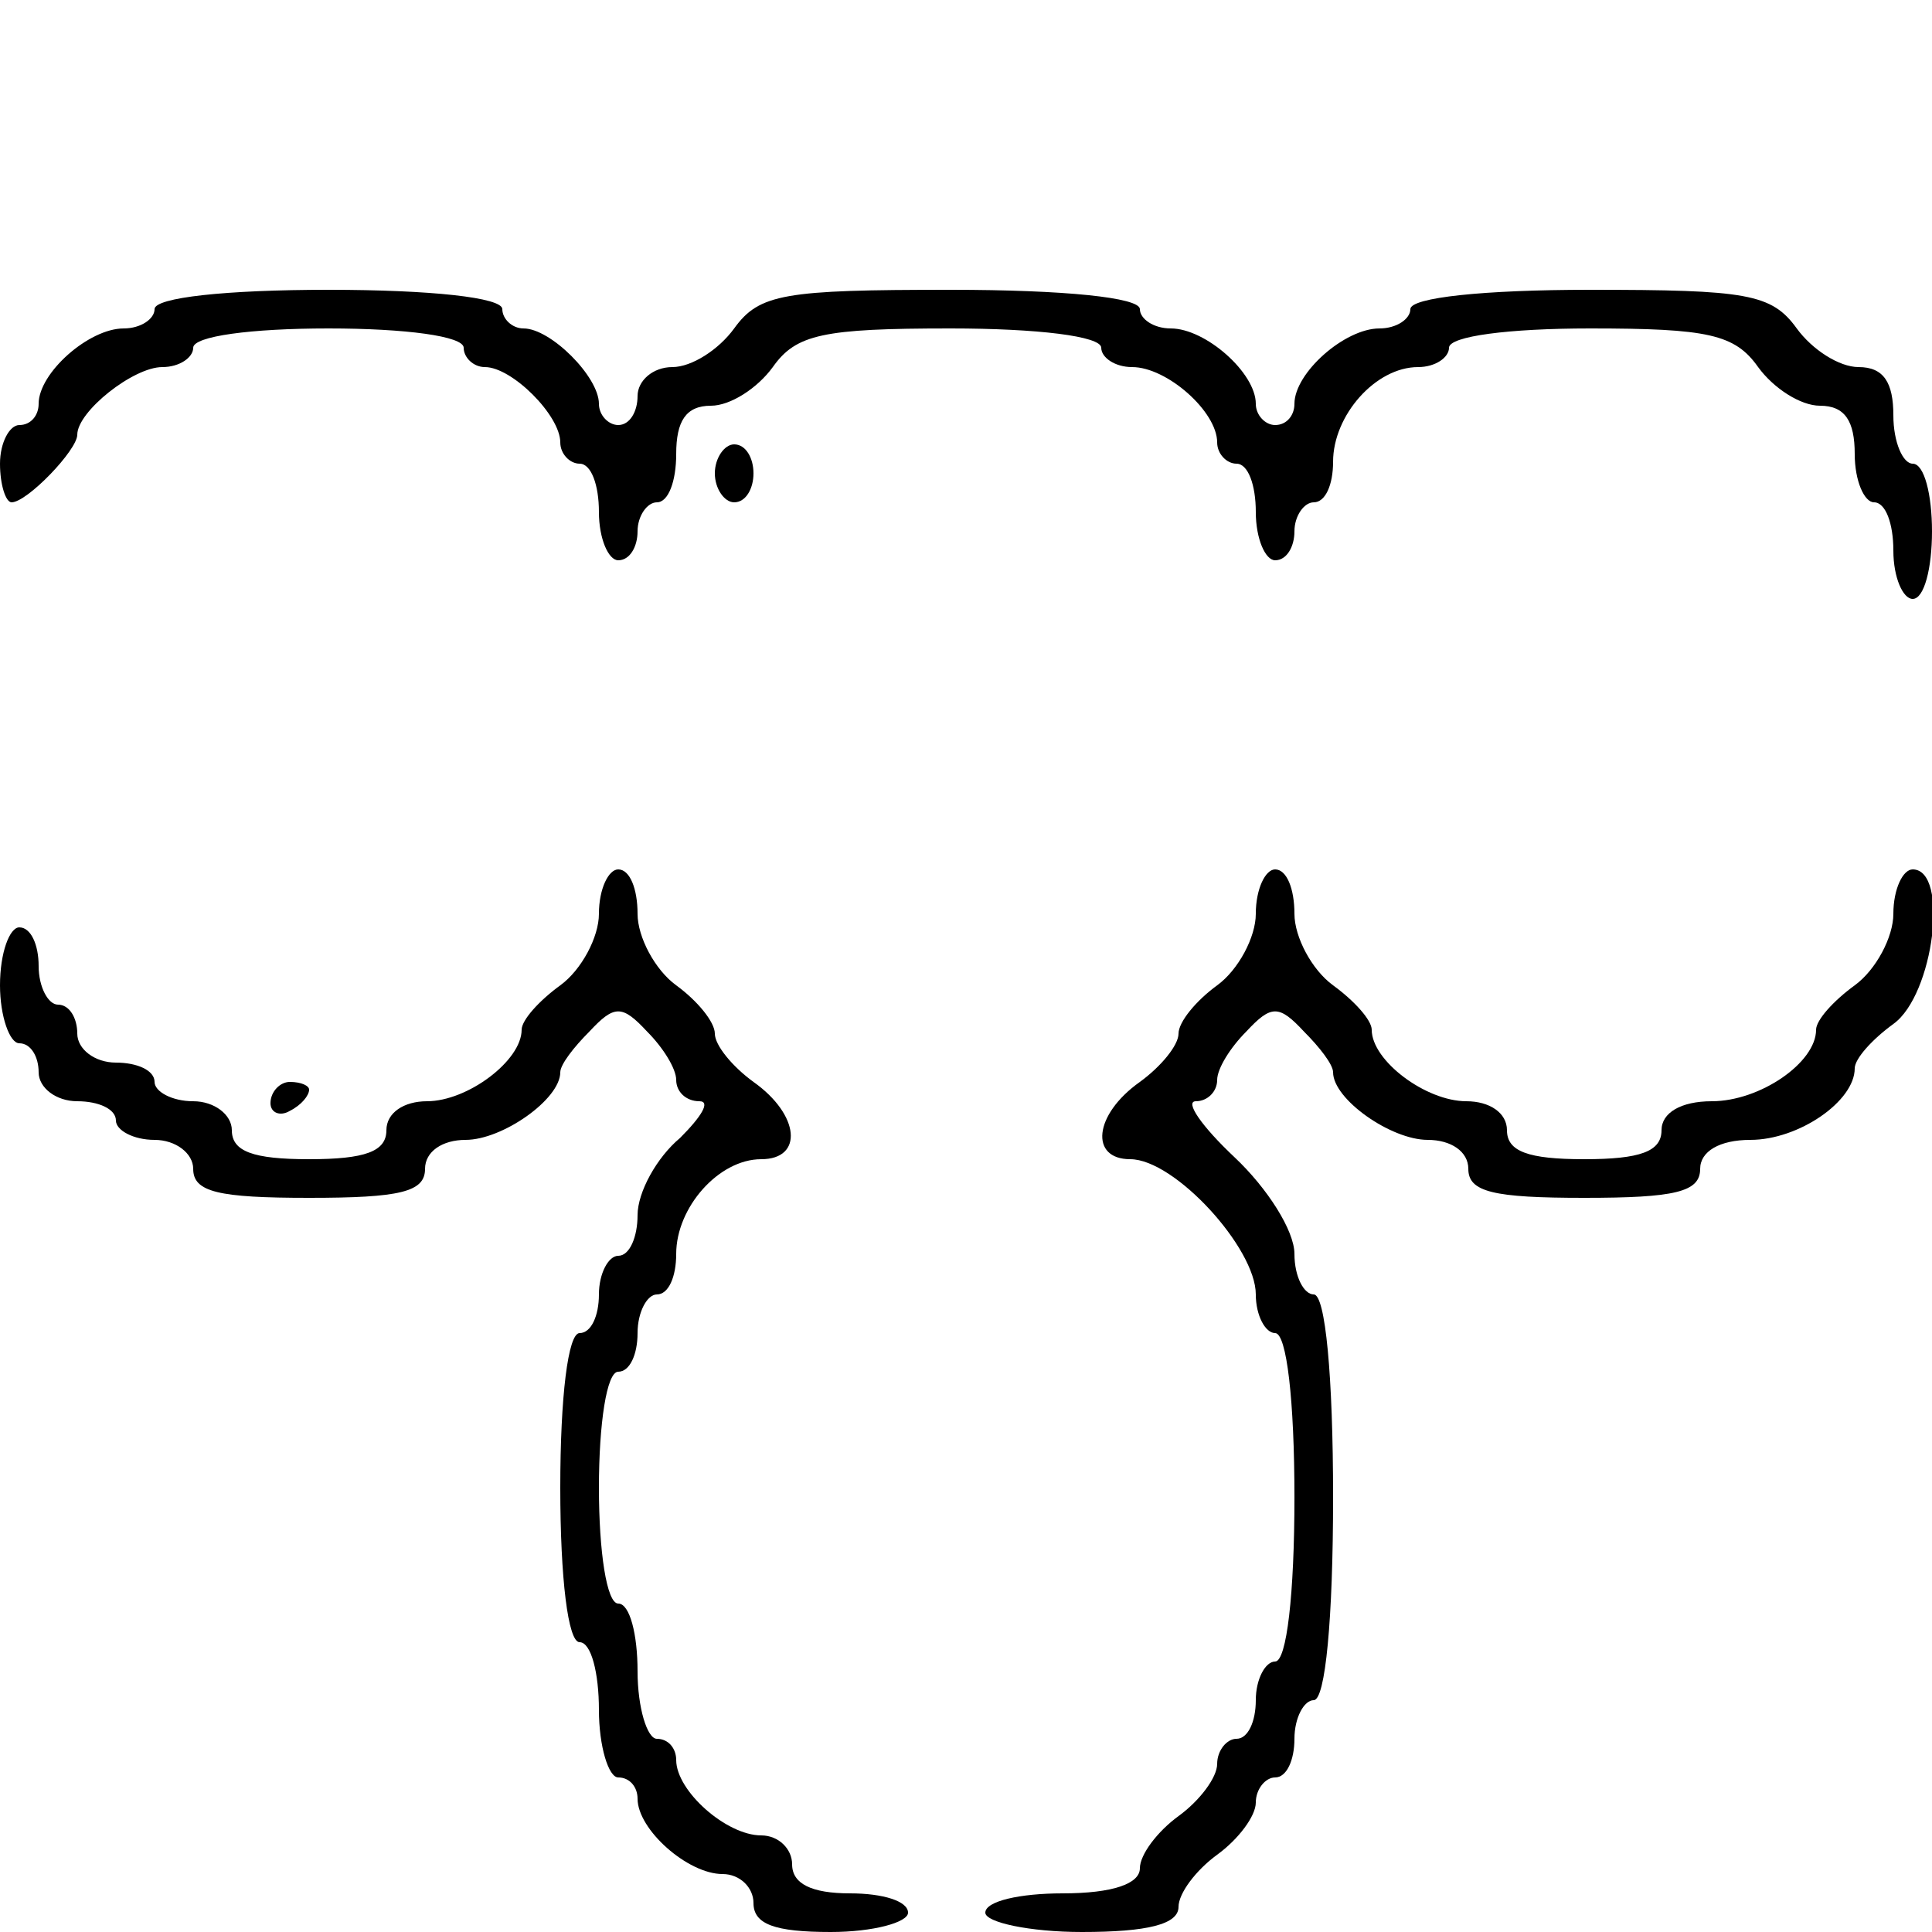 <?xml version="1.0" standalone="no"?>
<!DOCTYPE svg PUBLIC "-//W3C//DTD SVG 20010904//EN"
 "http://www.w3.org/TR/2001/REC-SVG-20010904/DTD/svg10.dtd">
<svg version="1.0" xmlns="http://www.w3.org/2000/svg"
 width="100pt" height="100pt" viewBox="0 0 100 100"
 preserveAspectRatio="xMidYMid meet">
<g transform="translate(0,100) scale(0.1,-0.1)"
fill="#000000" stroke="none">
<path d="M80 840 c0 -5 -7 -10 -16 -10 -18 0 -44 -23 -44 -39 0 -6 -4 -11 -10
-11 -5 0 -10 -9 -10 -20 0 -11 3 -20 6 -20 8 0 34 27 34 35 0 12 29 35 44 35
9 0 16 5 16 10 0 6 30 10 70 10 40 0 70 -4 70 -10 0 -5 5 -10 11 -10 14 0 39
-25 39 -39 0 -6 5 -11 10 -11 6 0 10 -11 10 -25 0 -14 5 -25 10 -25 6 0 10 7
10 15 0 8 5 15 10 15 6 0 10 11 10 25 0 17 5 25 18 25 10 0 24 9 32 20 12 17
26 20 92 20 45 0 78 -4 78 -10 0 -5 7 -10 16 -10 18 0 44 -23 44 -39 0 -6 5
-11 10 -11 6 0 10 -11 10 -25 0 -14 5 -25 10 -25 6 0 10 7 10 15 0 8 5 15 10
15 6 0 10 9 10 21 0 24 22 49 44 49 9 0 16 5 16 10 0 6 31 10 73 10 61 0 75
-3 87 -20 8 -11 22 -20 32 -20 13 0 18 -8 18 -25 0 -14 5 -25 10 -25 6 0 10
-11 10 -25 0 -14 5 -25 10 -25 6 0 10 16 10 35 0 19 -4 35 -10 35 -5 0 -10 11
-10 25 0 17 -5 25 -18 25 -10 0 -24 9 -32 20 -13 18 -26 20 -107 20 -55 0 -93
-4 -93 -10 0 -5 -7 -10 -16 -10 -18 0 -44 -23 -44 -39 0 -6 -4 -11 -10 -11 -5
0 -10 5 -10 11 0 16 -26 39 -44 39 -9 0 -16 5 -16 10 0 6 -39 10 -98 10 -86 0
-99 -2 -112 -20 -8 -11 -22 -20 -32 -20 -10 0 -18 -7 -18 -15 0 -8 -4 -15 -10
-15 -5 0 -10 5 -10 11 0 14 -25 39 -39 39 -6 0 -11 5 -11 10 0 6 -37 10 -90
10 -53 0 -90 -4 -90 -10z"/>
<path d="M370 755 c0 -8 5 -15 10 -15 6 0 10 7 10 15 0 8 -4 15 -10 15 -5 0
-10 -7 -10 -15z"/>
<path d="M310 527 c0 -12 -9 -29 -20 -37 -11 -8 -20 -18 -20 -23 0 -16 -28
-37 -49 -37 -12 0 -21 -6 -21 -15 0 -11 -11 -15 -40 -15 -29 0 -40 4 -40 15 0
8 -9 15 -20 15 -11 0 -20 5 -20 10 0 6 -9 10 -20 10 -11 0 -20 7 -20 15 0 8
-4 15 -10 15 -5 0 -10 9 -10 20 0 11 -4 20 -10 20 -5 0 -10 -13 -10 -30 0 -16
5 -30 10 -30 6 0 10 -7 10 -15 0 -8 9 -15 20 -15 11 0 20 -4 20 -10 0 -5 9
-10 20 -10 11 0 20 -7 20 -15 0 -12 13 -15 60 -15 47 0 60 3 60 15 0 9 9 15
21 15 19 0 49 21 49 35 0 4 7 13 15 21 13 14 17 14 30 0 8 -8 15 -19 15 -25 0
-6 5 -11 12 -11 6 0 1 -8 -10 -19 -12 -10 -22 -28 -22 -40 0 -11 -4 -21 -10
-21 -5 0 -10 -9 -10 -20 0 -11 -4 -20 -10 -20 -6 0 -10 -33 -10 -80 0 -47 4
-80 10 -80 6 0 10 -16 10 -35 0 -19 5 -35 10 -35 6 0 10 -5 10 -11 0 -16 26
-39 44 -39 9 0 16 -7 16 -15 0 -11 11 -15 40 -15 22 0 40 5 40 10 0 6 -13 10
-30 10 -20 0 -30 5 -30 15 0 8 -7 15 -16 15 -18 0 -44 23 -44 39 0 6 -4 11
-10 11 -5 0 -10 16 -10 35 0 19 -4 35 -10 35 -6 0 -10 27 -10 60 0 33 4 60 10
60 6 0 10 9 10 20 0 11 5 20 10 20 6 0 10 9 10 21 0 24 22 49 44 49 22 0 20
23 -4 40 -11 8 -20 19 -20 25 0 6 -9 17 -20 25 -11 8 -20 25 -20 37 0 13 -4
23 -10 23 -5 0 -10 -10 -10 -23z"/>
<path d="M650 527 c0 -12 -9 -29 -20 -37 -11 -8 -20 -19 -20 -25 0 -6 -9 -17
-20 -25 -24 -17 -26 -40 -5 -40 23 0 65 -46 65 -70 0 -11 5 -20 10 -20 6 0 10
-35 10 -85 0 -50 -4 -85 -10 -85 -5 0 -10 -9 -10 -20 0 -11 -4 -20 -10 -20 -5
0 -10 -6 -10 -13 0 -7 -9 -19 -20 -27 -11 -8 -20 -20 -20 -27 0 -8 -14 -13
-40 -13 -22 0 -40 -4 -40 -10 0 -5 23 -10 50 -10 34 0 50 4 50 13 0 7 9 19 20
27 11 8 20 20 20 27 0 7 5 13 10 13 6 0 10 9 10 20 0 11 5 20 10 20 6 0 10 42
10 105 0 63 -4 105 -10 105 -5 0 -10 9 -10 21 0 12 -14 34 -31 50 -17 16 -26
29 -20 29 6 0 11 5 11 11 0 6 7 17 15 25 13 14 17 14 30 0 8 -8 15 -17 15 -21
0 -14 30 -35 49 -35 12 0 21 -6 21 -15 0 -12 13 -15 60 -15 47 0 60 3 60 15 0
9 10 15 26 15 25 0 54 20 54 37 0 5 9 15 20 23 21 15 29 80 10 80 -5 0 -10
-10 -10 -23 0 -12 -9 -29 -20 -37 -11 -8 -20 -18 -20 -23 0 -17 -29 -37 -54
-37 -16 0 -26 -6 -26 -15 0 -11 -11 -15 -40 -15 -29 0 -40 4 -40 15 0 9 -9 15
-21 15 -21 0 -49 21 -49 37 0 5 -9 15 -20 23 -11 8 -20 25 -20 37 0 13 -4 23
-10 23 -5 0 -10 -10 -10 -23z"/>
<path d="M140 429 c0 -5 5 -7 10 -4 6 3 10 8 10 11 0 2 -4 4 -10 4 -5 0 -10
-5 -10 -11z"/>
</g>
</svg>
